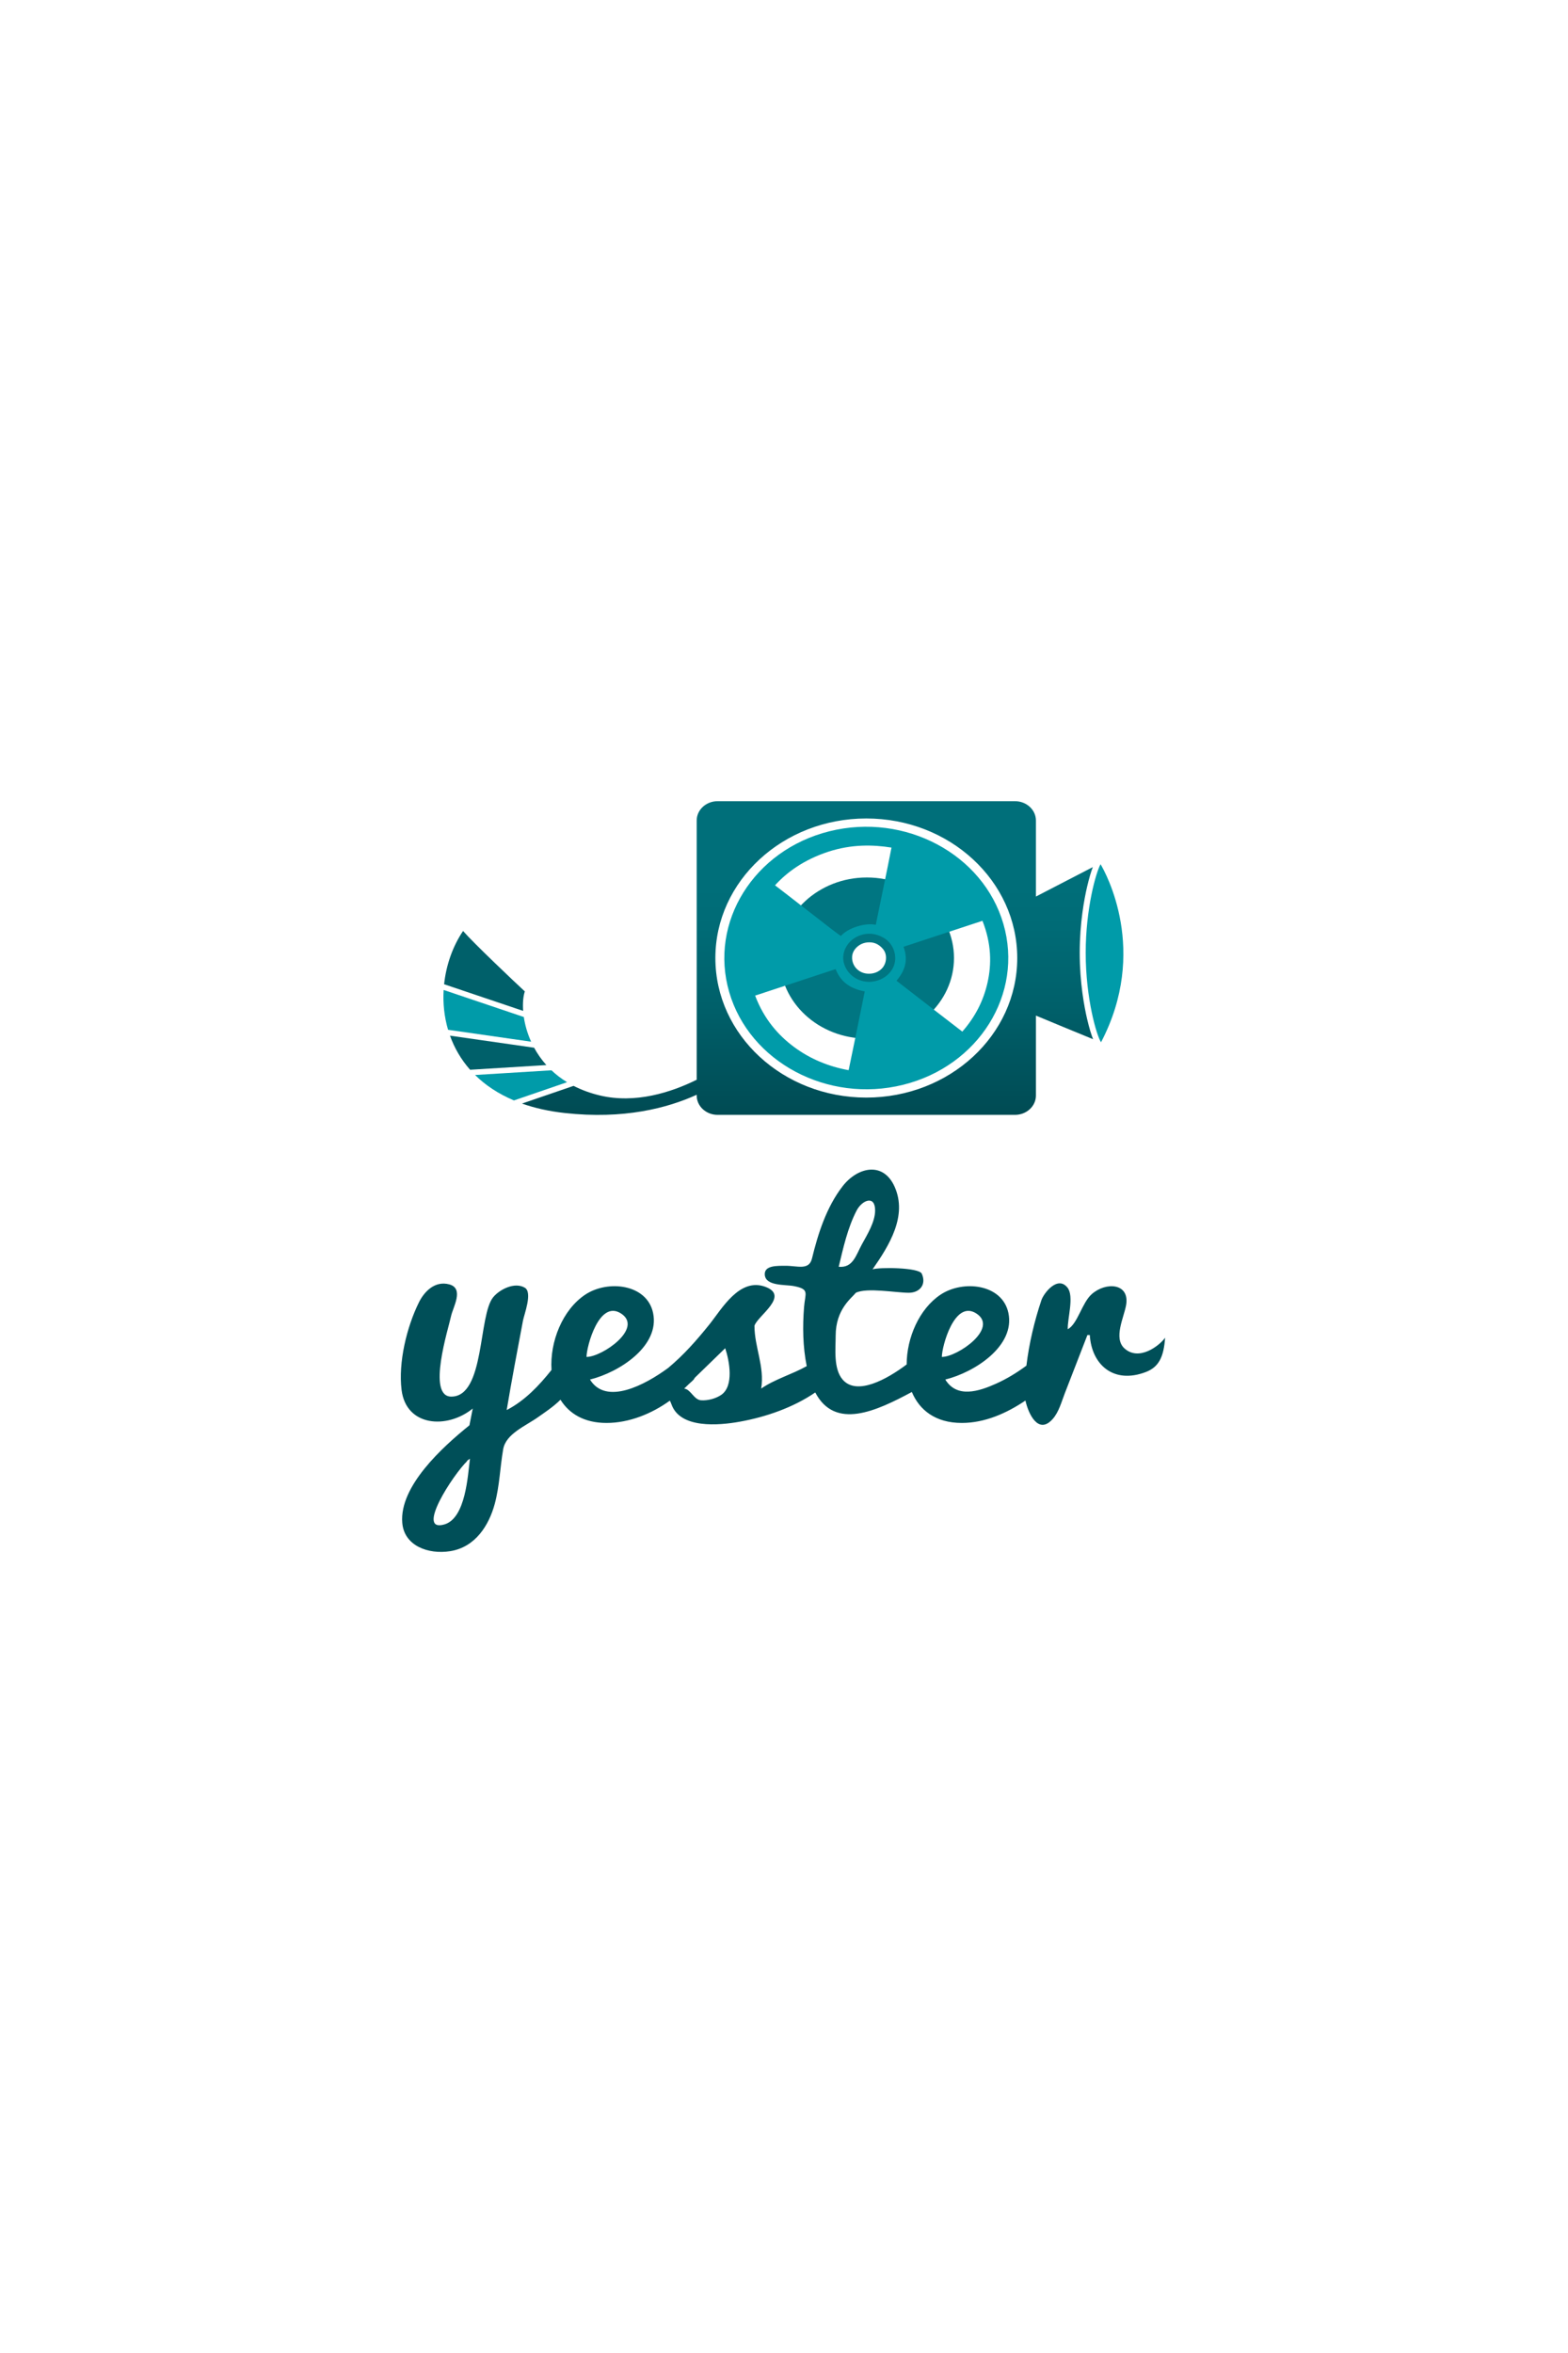 <?xml version="1.0" encoding="UTF-8" standalone="no"?>
<!-- Created with Inkscape (http://www.inkscape.org/) -->

<svg
   xmlns:dc="http://purl.org/dc/elements/1.1/"
   xmlns:cc="http://creativecommons.org/ns#"
   xmlns:rdf="http://www.w3.org/1999/02/22-rdf-syntax-ns#"
   xmlns:svg="http://www.w3.org/2000/svg"
   xmlns="http://www.w3.org/2000/svg"
   xmlns:xlink="http://www.w3.org/1999/xlink"
   xmlns:sodipodi="http://sodipodi.sourceforge.net/DTD/sodipodi-0.dtd"
   xmlns:inkscape="http://www.inkscape.org/namespaces/inkscape"
   width="640"
   height="960"
   id="svg2"
   version="1.1"
   inkscape:version="0.48.4 r9939"
   inkscape:export-filename="C:\Users\Leonardo\Dropbox\Projetos\Yester\iSeconds.Droid\Resources\drawable\splash_title.png"
   inkscape:export-xdpi="120"
   inkscape:export-ydpi="120"
   sodipodi:docname="splash_screen.svg">
  <rect width="100%" height="100%" fill="#333333" stroke="none"/>
  <defs
     id="defs4">
    <linearGradient
       inkscape:collect="always"
       id="linearGradient3006">
      <stop
         style="stop-color:#999999;stop-opacity:1;"
         offset="0"
         id="stop3008" />
      <stop
         style="stop-color:#ffffff;stop-opacity:1"
         offset="1"
         id="stop3010" />
    </linearGradient>
    <linearGradient
       inkscape:collect="always"
       xlink:href="#linearGradient3006"
       id="linearGradient3012"
       x1="-3.143"
       y1="-5.179"
       x2="-4.165"
       y2="-5.344"
       gradientUnits="userSpaceOnUse" />
    <linearGradient
       gradientTransform="matrix(0.92,0,0,0.792,-0.308,-1.079)"
       inkscape:collect="always"
       xlink:href="#linearGradient3006-7"
       id="linearGradient3012-1"
       x1="-3.115"
       y1="-5.011"
       x2="-3.75"
       y2="-5.423"
       gradientUnits="userSpaceOnUse" />
    <linearGradient
       inkscape:collect="always"
       id="linearGradient3006-7">
      <stop
         style="stop-color:#d1dce2;stop-opacity:1"
         offset="0"
         id="stop3008-4" />
      <stop
         style="stop-color:#ffffff;stop-opacity:1"
         offset="1"
         id="stop3010-0" />
    </linearGradient>
    <linearGradient
       inkscape:collect="always"
       xlink:href="#linearGradient3180"
       id="linearGradient3066"
       gradientUnits="userSpaceOnUse"
       x1="107.076"
       y1="918.77"
       x2="22.476"
       y2="1086.455" />
    <linearGradient
       inkscape:collect="always"
       id="linearGradient3180">
      <stop
         style="stop-color:#d1dce2;stop-opacity:1"
         offset="0"
         id="stop3182" />
      <stop
         style="stop-color:#ffffff;stop-opacity:1"
         offset="1"
         id="stop3184" />
    </linearGradient>
    <linearGradient
       id="SVGID_1_"
       gradientUnits="userSpaceOnUse"
       x1="521.499"
       y1="442.962"
       x2="521.499"
       y2="207.45">
      <stop
         offset="0"
         style="stop-color:#004A52"
         id="stop14" />
      <stop
         offset="0.08"
         style="stop-color:#004E57"
         id="stop16" />
      <stop
         offset="0.456"
         style="stop-color:#00606A"
         id="stop18" />
      <stop
         offset="0.776"
         style="stop-color:#006B76"
         id="stop20" />
      <stop
         offset="1"
         style="stop-color:#006F7A"
         id="stop22" />
    </linearGradient>
    <linearGradient
       inkscape:collect="always"
       xlink:href="#linearGradient3180"
       id="linearGradient3062"
       gradientUnits="userSpaceOnUse"
       x1="107.076"
       y1="918.77"
       x2="22.476"
       y2="1086.455" />
    <linearGradient
       inkscape:collect="always"
       xlink:href="#linearGradient3180"
       id="linearGradient3064"
       gradientUnits="userSpaceOnUse"
       x1="107.076"
       y1="918.77"
       x2="22.476"
       y2="1086.455" />
    <linearGradient
       y2="1086.455"
       x2="22.476"
       y1="918.77"
       x1="107.076"
       gradientUnits="userSpaceOnUse"
       id="linearGradient3072"
       xlink:href="#linearGradient3180"
       inkscape:collect="always" />
    <linearGradient
       inkscape:collect="always"
       xlink:href="#SVGID_1_-1"
       id="linearGradient3086"
       gradientUnits="userSpaceOnUse"
       x1="521.499"
       y1="442.962"
       x2="521.499"
       y2="207.45" />
    <linearGradient
       id="SVGID_1_-1"
       gradientUnits="userSpaceOnUse"
       x1="521.499"
       y1="442.962"
       x2="521.499"
       y2="207.45">
      <stop
         offset="0"
         style="stop-color:#004A52"
         id="stop14-7" />
      <stop
         offset="0.08"
         style="stop-color:#004E57"
         id="stop16-4" />
      <stop
         offset="0.456"
         style="stop-color:#00606A"
         id="stop18-0" />
      <stop
         offset="0.776"
         style="stop-color:#006B76"
         id="stop20-9" />
      <stop
         offset="1"
         style="stop-color:#006F7A"
         id="stop22-4" />
    </linearGradient>
  </defs>
  <sodipodi:namedview
     id="base"
     pagecolor="#ffffff"
     bordercolor="#666666"
     borderopacity="1.0"
     inkscape:pageopacity="0.0"
     inkscape:pageshadow="2"
     inkscape:zoom="0.24748737"
     inkscape:cx="413.39434"
     inkscape:cy="173.92837"
     inkscape:document-units="px"
     inkscape:current-layer="g2993"
     showgrid="false"
     inkscape:window-width="1920"
     inkscape:window-height="1028"
     inkscape:window-x="-8"
     inkscape:window-y="-8"
     inkscape:window-maximized="1" />
  <g
     inkscape:label="Layer 1"
     inkscape:groupmode="layer"
     id="layer1"
     transform="translate(0,-92.362)">
    <g
       transform="matrix(1.25,0,0,-1.25,335,572.362)"
       inkscape:label="childish_cross"
       id="g2993">
      <g
         id="g3291"
         inkscape:export-filename="C:\Users\Leonardo\Dropbox\Projetos\Yester\iSeconds.Droid\Resources\drawable-xhdpi\splash_title.png"
         inkscape:export-xdpi="90"
         inkscape:export-ydpi="90"
         transform="translate(-763.192,575.7)">
        <rect
           style="fill:#ffffff;fill-opacity:1;stroke:none"
           id="rect3199"
           width="512"
           height="768"
           x="495.192"
           y="191.7"
           transform="scale(1,-1)" />
      </g>
      <g
         id="g3066"
         transform="matrix(1.082,0,0,1,-764.285,141.714)">
        <path
           id="path3"
           d="m 797.988,-197.793 c -3.338,3.319 -0.134,10.076 0.519,14.072 1.184,7.233 -6.109,7.725 -10.395,3.58 -2.946,-2.847 -4.203,-9.665 -7.203,-11.428 -0.138,3.441 1.998,10.76 -0.092,13.595 -2.981,4.045 -7.165,-1.837 -7.87,-4.117 -2.091,-6.754 -3.716,-14.089 -4.518,-21.347 -0.065,-0.055 -0.116,-0.105 -0.189,-0.162 -2.758,-2.194 -5.732,-4.156 -8.905,-5.704 -5.282,-2.578 -11.881,-4.857 -15.385,1.315 8.903,2.392 21.139,10.965 19.042,21.735 -1.847,9.481 -13.699,10.879 -20.503,5.957 -6.392,-4.622 -10.188,-14.033 -10.198,-22.765 -6.016,-4.893 -15.024,-10.232 -19.285,-4.989 -2.874,3.534 -2.141,10.18 -2.141,14.343 0,8.691 4.807,12.283 6.09,14.046 3.369,1.767 12.1,0 15.962,0 3.422,0 5.383,2.809 3.927,6.231 -0.876,2.052 -12.893,2.129 -14.845,1.414 5.056,7.83 10.577,17.465 6.657,26.957 -3.473,8.414 -11.26,6.39 -15.724,0.125 -4.863,-6.817 -7.397,-15.446 -9.211,-23.528 -0.911,-4.041 -4.445,-2.351 -8.086,-2.398 -2.294,-0.029 -6.386,0.216 -6.162,-2.945 0.272,-3.738 6.143,-3.131 8.765,-3.678 4.871,-1.017 3.42,-2.246 3.086,-6.838 -0.464,-6.342 -0.377,-12.97 0.803,-19.287 -4.456,-2.702 -9.578,-4.227 -13.742,-7.319 1.084,7.149 -2.028,13.54 -2.028,20.487 0.872,3.204 10.684,9.696 3.354,12.693 -7.879,3.205 -13.192,-7.192 -16.972,-12.275 -3.83,-5.151 -7.676,-9.892 -12.416,-14.172 -6.949,-5.536 -18.75,-12.328 -23.603,-3.793 8.909,2.392 21.144,10.965 19.043,21.735 -1.843,9.481 -13.699,10.879 -20.503,5.957 -6.83,-4.935 -10.698,-15.35 -10.145,-24.555 -3.754,-5.094 -8.026,-10.016 -13.53,-13.092 1.506,9.756 3.219,19.472 4.917,29.2 0.353,2.02 2.947,9.188 0.557,10.727 -3.08,1.977 -7.598,-0.561 -9.515,-3.056 -4.576,-5.862 -2.479,-32.484 -12.678,-32.484 -7.461,0 -0.83,22.307 -0.073,26.265 0.541,2.817 4.045,9.027 -0.537,10.365 -4.356,1.271 -7.557,-2.371 -9.151,-5.855 -3.719,-8.117 -6.259,-19.638 -5.244,-28.577 1.367,-12.04 13.763,-12.873 21.478,-6.093 -0.335,-1.826 -0.665,-3.646 -0.999,-5.47 -8.178,-7.131 -21.171,-19.908 -20.269,-31.817 0.538,-7.474 7.803,-10.419 14.472,-9.266 7.641,1.322 11.69,8.498 13.433,15.413 1.468,5.832 1.595,11.912 2.544,17.83 0.83,5.154 6.854,7.62 10.718,10.641 1.373,1.068 4.495,3.258 6.577,5.551 2.597,-4.518 7.111,-7.584 13.903,-7.584 6.803,0 13.614,2.997 19.104,7.277 0.161,-0.3 0.329,-0.704 0.503,-1.234 2.625,-7.953 14.237,-6.881 20.58,-5.639 8.006,1.56 16.191,4.66 22.803,9.543 5.996,-12.401 18.508,-6.019 29.146,0.158 2.271,-5.864 7.099,-10.105 15.089,-10.105 6.979,0 13.572,3.208 19.193,7.311 0.879,-4.371 3.929,-11.322 8.248,-5.996 1.844,2.263 2.64,5.589 3.619,8.323 2.279,6.351 4.555,12.703 6.83,19.048 0.243,0 0.485,0 0.727,0 0.522,-9.588 7.118,-16.131 16.929,-12.056 3.911,1.622 5.394,4.952 5.794,11.187 -1.723,-2.641 -7.92,-7.804 -12.296,-3.455 z m -80.804,44.962 c 1.618,3.373 5.586,5.186 5.586,0.053 0,-3.742 -2.342,-7.833 -3.979,-11.06 -1.834,-3.607 -2.685,-7.779 -7.011,-7.34 1.379,6.15 2.666,12.627 5.404,18.347 z M 592.786,-255.275 c -8.835,-2.77 2.651,16.3 6.938,20.744 -0.292,-0.164 -0.33,-0.087 0.776,0.699 -0.649,-5.281 -1.241,-19.391 -7.714,-21.443 z m 53.295,68.857 c 6.857,-4.778 -5.636,-14.187 -10.407,-14.187 0,3.353 3.788,18.803 10.407,14.187 z m 30.195,-26.615 c -1.637,-1.179 -4.033,-1.878 -6.054,-1.721 -2.159,0.169 -3.109,3.631 -5.075,3.804 0.222,0.233 0.445,0.464 0.661,0.699 1.283,1.425 2.278,2.069 2.505,2.805 3.069,3.23 6.143,6.457 9.216,9.684 1.256,-4.06 2.738,-12.397 -1.253,-15.271 z m 77.037,26.615 c 6.856,-4.778 -5.637,-14.187 -10.407,-14.187 0,3.353 3.787,18.803 10.407,14.187 z"
           inkscape:connector-curvature="0"
           style="fill:#004f58;fill-opacity:1" />
        <g
           id="g5"
           transform="matrix(0.339,0,0,-0.339,525.592,27.652)">
          <path
             id="path7"
             d="m 574.31,211.71 c -42.832,0 -77.547,34.718 -77.547,77.546 0,42.831 34.715,77.548 77.547,77.548 42.828,0 77.545,-34.718 77.545,-77.548 -10e-4,-42.827 -34.717,-77.546 -77.545,-77.546 z m 13.259,87.765 c -1.447,1.577 -4.62,4.297 -9.629,4.805 -0.612,0.062 -1.221,0.092 -1.81,0.092 -4.932,0 -8.309,-2.139 -10.438,-4.243 -0.304,-0.302 -0.581,-0.601 -0.84,-0.894 -0.974,-1.128 -4.131,-5.292 -3.676,-11.563 0.361,-4.934 3.392,-8.255 5.154,-9.791 1.968,-1.708 5.321,-3.739 10.134,-3.739 0.454,0 0.924,0.017 1.401,0.054 3.488,0.268 6.649,1.867 9.395,4.76 2.845,2.994 4.065,5.997 4.089,10.051 0.032,5.68 -2.64,9.218 -3.78,10.468 z"
             inkscape:connector-curvature="0"
             style="fill:#007682" />
          <path
             id="path9"
             d="m 540.98,167.213 c -67.293,18.097 -107.319,87.572 -89.222,154.865 18.099,67.296 87.573,107.321 154.868,89.224 C 673.918,393.204 713.947,323.73 695.848,256.436 677.75,189.141 608.275,149.114 540.98,167.213 z m -1.198,19.763 c 20.926,-7.45 40.156,-6.873 56.438,-4.052 -4.45,24.885 -9.379,49.535 -13.972,74.35 -4.79,-1.157 -11.246,-0.327 -17.21,1.794 -5.676,2.025 -10.915,5.215 -13.864,8.98 -5.078,-3.806 -9.906,-7.987 -14.784,-12.049 -14.568,-12.141 -29.156,-24.609 -43.861,-36.745 10.751,-12.801 25.993,-24.711 47.253,-32.278 z m 18.308,210.133 c -0.085,0.029 -0.166,0.057 -0.251,0.088 -17.76,-3.501 -34.065,-10.861 -48.18,-22.151 -14.031,-11.221 -26.859,-26.728 -34.825,-49.61 23.89,-8.502 47.773,-17.002 71.663,-25.501 5.001,13.912 14.977,19.285 25.923,21.424 -4.64,25.313 -9.498,50.526 -14.33,75.75 z m 25.969,-86.282 0,0 c -0.004,0.002 -0.004,0.002 -0.004,0.002 -7.343,2.614 -14.076,1.124 -18.942,-1.629 -4.397,-2.483 -9.151,-7.367 -11.111,-14.491 -1.74,-6.303 -0.316,-12.334 2.317,-17 2.507,-4.431 6.607,-8.391 12.563,-10.511 0.624,-0.221 1.264,-0.423 1.926,-0.604 6.099,-1.658 11.673,-0.351 16.146,1.921 4.566,2.312 8.74,5.92 11.119,12.498 2.349,6.491 1.641,12.566 -0.208,16.958 -1.871,4.42 -5.566,9.098 -11.388,11.854 -0.813,0.383 -1.622,0.719 -2.418,1.002 z m 97.683,1.985 c -3.681,17.807 -11.138,33.351 -22.469,47.296 -19.566,-16.218 -39.04,-32.641 -58.567,-48.961 6.638,-8.741 11.058,-18.528 6.229,-32.722 23.424,-8.337 46.848,-16.674 70.271,-25.006 8.102,22.087 8.132,42.038 4.536,59.393 z"
             inkscape:connector-curvature="0"
             style="fill:#009ba9" />
          <path
             id="path11"
             d="m 782.761,370.362 c 42.612,-88 4.204,-162.989 -0.42,-171.438 -4.146,8.037 -13.232,42.876 -13.232,85.344 -0.001,43.968 9.74,79.759 13.652,86.094 z"
             inkscape:connector-curvature="0"
             style="fill:#009ba9" />
          <linearGradient
             y2="207.45"
             x2="521.499"
             y1="442.962"
             x1="521.499"
             gradientUnits="userSpaceOnUse"
             id="linearGradient3040">
            <stop
               id="stop3042"
               style="stop-color:#004A52"
               offset="0" />
            <stop
               id="stop3044"
               style="stop-color:#004E57"
               offset="0.08" />
            <stop
               id="stop3046"
               style="stop-color:#00606A"
               offset="0.456" />
            <stop
               id="stop3048"
               style="stop-color:#006B76"
               offset="0.776" />
            <stop
               id="stop3050"
               style="stop-color:#006F7A"
               offset="1" />
          </linearGradient>
          <path
             id="path24"
             d="m 770.352,347.858 c -2.452,-11.375 -6.564,-34.764 -6.564,-63.59 0,-28.827 4.112,-52.214 6.564,-63.591 1.895,-8.774 3.611,-14.819 5.124,-18.981 l -50.675,28.368 v -73.18 c 0,-10.29 -8.339,-18.625 -18.622,-18.625 H 441.431 c -10.288,0 -18.625,8.336 -18.625,18.625 v 249.567 c -22.713,12.173 -54.53,23.231 -86.032,15.171 -8.888,-2.273 -16.68,-5.463 -23.555,-9.28 l -45.916,17.038 c 11.134,4.268 23.753,7.394 37.987,9.096 52.63,6.296 91.54,-4.729 117.516,-17.572 v 0.727 c 0,10.285 8.337,18.626 18.625,18.626 h 264.748 c 10.283,0 18.622,-8.341 18.622,-18.626 v -76.936 c 10.627,4.784 37.739,16.973 50.895,22.735 -1.567,-4.181 -3.358,-10.368 -5.344,-19.572 z m -196.55,75.762 c -74.202,0 -134.361,-60.157 -134.361,-134.364 0,-74.21 60.16,-134.363 134.361,-134.363 74.206,0 134.367,60.153 134.367,134.363 0,74.207 -60.161,134.364 -134.367,134.364 z"
             inkscape:connector-curvature="0"
             style="fill:url(#linearGradient3086)" />
          <g
             id="g26">
            <path
               id="path28"
               d="m 278.084,375.613 -74.901,-11.609 c 3.868,11.679 9.745,22.834 17.909,32.83 l 67.89,-4.511 c -4.428,-5.328 -8.02,-10.98 -10.898,-16.71 z"
               inkscape:connector-curvature="0"
               style="fill:#00606a" />
            <path
               id="path30"
               d="m 269.814,321.41 c -9.978,-9.978 -45.233,-46.122 -54.99,-58.182 -9.042,14.469 -15.015,32.414 -16.866,51.268 l 70.353,25.667 c -0.52,-7.741 0.127,-14.325 1.503,-18.753 z"
               inkscape:connector-curvature="0"
               style="fill:#00606a" />
          </g>
          <g
             id="g32">
            <path
               id="path34"
               d="m 268.917,346.049 -71.378,-26.04 c -0.699,12.74 0.51,25.776 3.94,38.345 l 73.937,11.459 c -3.426,-8.185 -5.488,-16.341 -6.499,-23.764 z"
               inkscape:connector-curvature="0"
               style="fill:#009ba9" />
            <path
               id="path36"
               d="m 293.523,397.357 -68.018,4.518 c 9.063,9.693 20.513,18.074 34.624,24.492 l 47.28,-17.546 c -5.243,-3.467 -9.851,-7.327 -13.886,-11.464 z"
               inkscape:connector-curvature="0"
               style="fill:#009ba9" />
          </g>
        </g>
      </g>
    </g>
  </g>
</svg>
